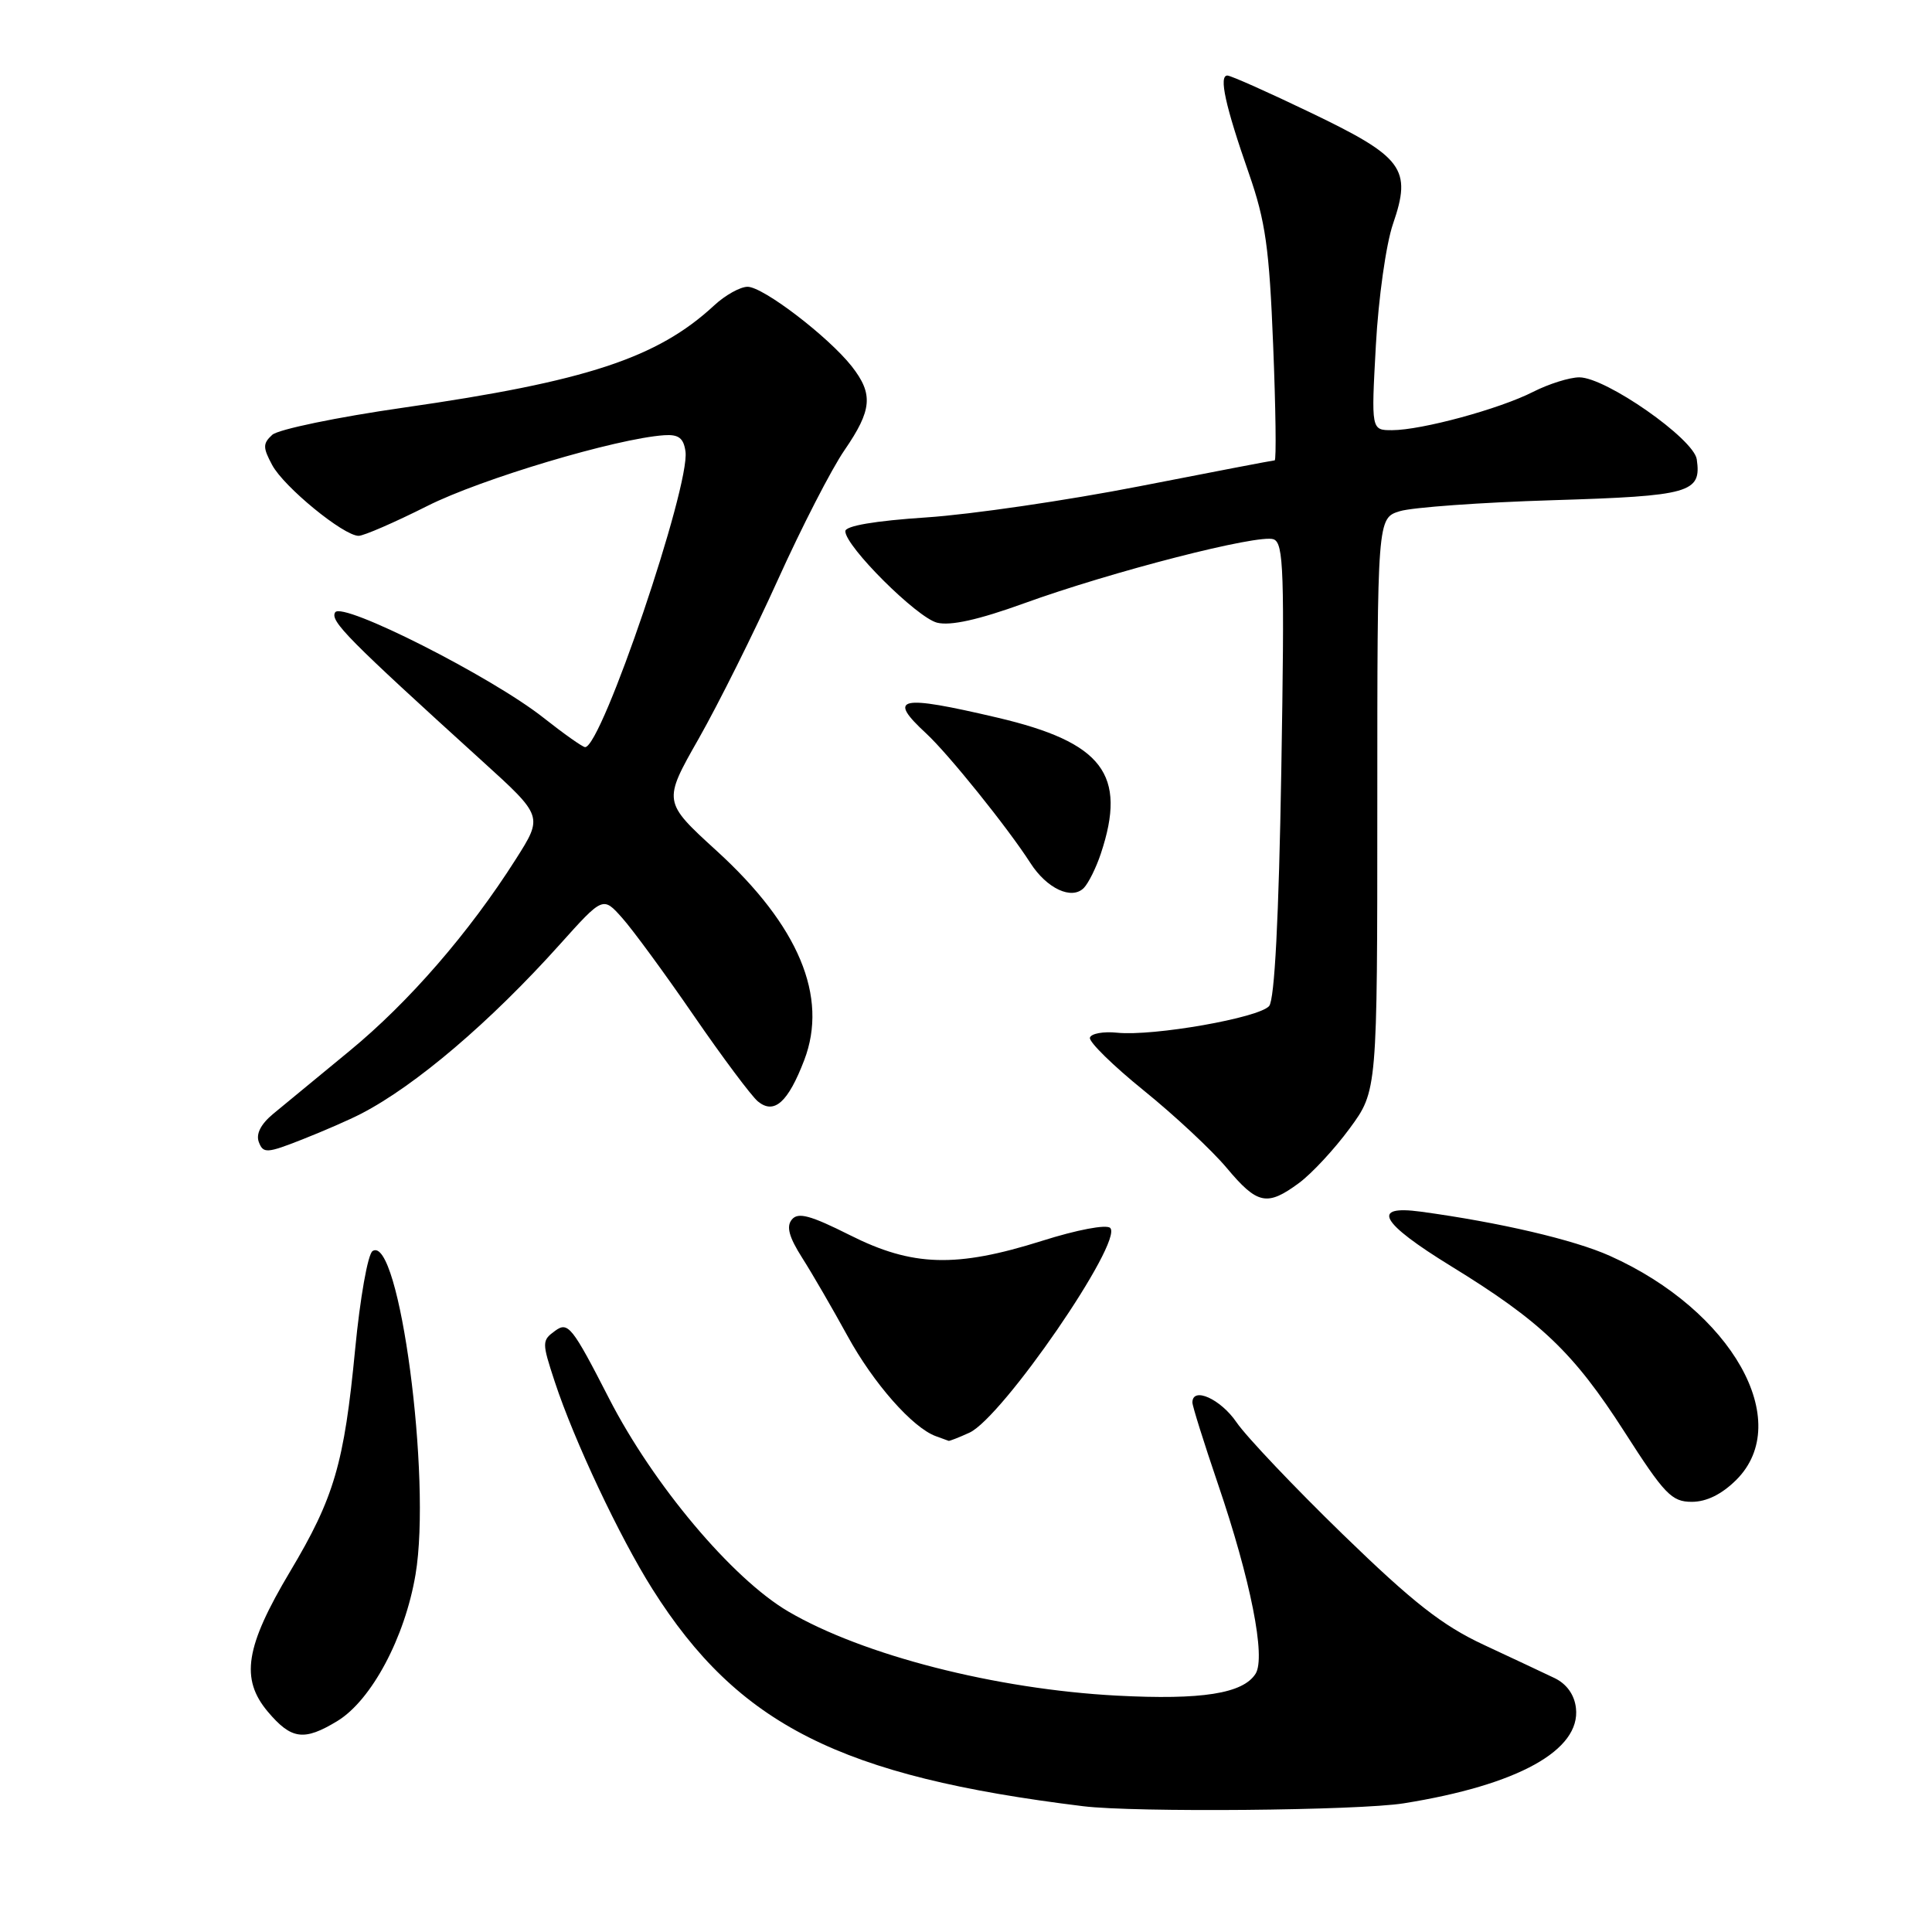 <?xml version="1.0" encoding="UTF-8" standalone="no"?>
<!DOCTYPE svg PUBLIC "-//W3C//DTD SVG 1.1//EN" "http://www.w3.org/Graphics/SVG/1.1/DTD/svg11.dtd" >
<svg xmlns="http://www.w3.org/2000/svg" xmlns:xlink="http://www.w3.org/1999/xlink" version="1.1" viewBox="0 0 256 256">
 <g >
 <path fill="currentColor"
d=" M 186.00 238.95 C 201.13 236.53 209.47 231.91 208.82 226.32 C 208.62 224.56 207.59 223.13 206.00 222.36 C 204.62 221.70 200.39 219.71 196.59 217.94 C 191.11 215.38 187.24 212.35 177.94 203.32 C 171.49 197.05 165.15 190.37 163.85 188.47 C 161.74 185.37 158.00 183.69 158.00 185.84 C 158.00 186.31 159.52 191.15 161.37 196.59 C 165.73 209.37 167.75 219.59 166.37 221.78 C 164.71 224.41 159.23 225.27 148.00 224.68 C 131.94 223.83 114.35 219.33 104.45 213.53 C 97.02 209.17 86.55 196.72 80.69 185.28 C 75.82 175.78 75.27 175.09 73.57 176.33 C 71.79 177.62 71.79 177.86 73.51 183.09 C 76.07 190.88 82.10 203.67 86.45 210.56 C 97.82 228.56 111.35 235.38 143.50 239.33 C 150.37 240.18 179.98 239.91 186.00 238.95 Z  M 44.71 228.04 C 49.23 225.28 53.65 216.99 55.06 208.63 C 57.21 195.91 52.90 163.50 49.37 165.77 C 48.74 166.17 47.71 172.01 47.06 178.77 C 45.60 193.95 44.29 198.43 38.43 208.25 C 32.50 218.20 31.83 222.45 35.48 226.80 C 38.61 230.51 40.28 230.73 44.71 228.04 Z  M 230.08 196.08 C 237.79 188.36 229.49 173.65 213.32 166.41 C 208.55 164.27 198.70 161.97 188.25 160.55 C 181.58 159.65 182.90 162.01 192.25 167.76 C 204.17 175.08 208.50 179.21 215.22 189.68 C 220.56 198.02 221.51 199.00 224.17 199.00 C 226.13 199.00 228.15 198.00 230.08 196.08 Z  M 128.45 189.84 C 132.82 187.85 148.88 164.48 147.11 162.71 C 146.61 162.21 142.71 162.95 138.07 164.42 C 126.69 168.01 120.91 167.84 112.61 163.66 C 107.39 161.04 105.75 160.59 104.93 161.59 C 104.16 162.51 104.54 163.91 106.30 166.68 C 107.64 168.78 110.33 173.43 112.29 177.00 C 115.73 183.29 120.92 189.18 124.00 190.30 C 124.83 190.60 125.59 190.88 125.70 190.92 C 125.81 190.96 127.05 190.48 128.45 189.84 Z  M 172.13 156.75 C 173.81 155.51 176.83 152.26 178.84 149.52 C 182.50 144.54 182.50 144.54 182.50 106.60 C 182.50 68.65 182.50 68.65 185.50 67.73 C 187.15 67.23 196.25 66.57 205.73 66.28 C 223.99 65.72 225.47 65.30 224.83 60.86 C 224.43 58.14 212.78 50.00 209.27 50.00 C 207.98 50.00 205.22 50.87 203.15 51.92 C 198.70 54.19 188.36 57.00 184.45 57.00 C 181.69 57.00 181.69 57.00 182.31 45.75 C 182.65 39.52 183.66 32.34 184.58 29.67 C 187.09 22.37 185.96 20.83 173.74 14.96 C 168.11 12.25 163.11 10.02 162.64 10.01 C 161.47 9.99 162.35 14.01 165.49 23.00 C 167.69 29.32 168.19 32.89 168.70 45.75 C 169.04 54.14 169.13 61.00 168.90 61.00 C 168.68 61.00 160.62 62.55 151.00 64.43 C 141.38 66.31 128.66 68.17 122.75 68.56 C 115.94 69.01 112.00 69.68 112.01 70.39 C 112.02 72.40 121.49 81.83 124.17 82.51 C 125.95 82.95 129.65 82.13 135.65 79.96 C 147.31 75.73 166.83 70.72 168.76 71.46 C 170.10 71.97 170.22 75.74 169.78 102.01 C 169.45 121.68 168.89 132.43 168.17 133.30 C 166.87 134.86 152.85 137.33 148.03 136.84 C 146.20 136.65 144.57 136.95 144.42 137.50 C 144.27 138.05 147.48 141.20 151.56 144.50 C 155.64 147.80 160.58 152.41 162.54 154.75 C 166.61 159.61 167.89 159.88 172.13 156.75 Z  M 47.84 147.58 C 55.07 143.85 64.99 135.39 74.20 125.12 C 79.90 118.77 79.90 118.77 82.45 121.64 C 83.85 123.21 88.12 129.03 91.92 134.56 C 95.73 140.10 99.56 145.22 100.42 145.94 C 102.58 147.72 104.42 146.08 106.57 140.46 C 109.77 132.07 105.84 122.66 94.96 112.74 C 87.83 106.23 87.83 106.23 92.59 97.86 C 95.20 93.26 99.92 83.80 103.07 76.83 C 106.22 69.86 110.19 62.13 111.90 59.65 C 115.56 54.32 115.74 52.22 112.86 48.54 C 109.75 44.60 101.12 38.00 99.06 38.00 C 98.09 38.00 96.09 39.11 94.63 40.47 C 87.11 47.44 77.68 50.54 53.50 54.01 C 44.70 55.27 36.85 56.90 36.07 57.62 C 34.82 58.77 34.82 59.30 36.06 61.61 C 37.61 64.52 45.53 71.00 47.52 71.00 C 48.20 71.00 52.30 69.22 56.63 67.04 C 63.73 63.46 81.64 58.11 88.00 57.67 C 89.92 57.54 90.58 58.04 90.83 59.82 C 91.47 64.38 79.73 99.00 77.53 99.00 C 77.21 99.00 74.73 97.25 72.02 95.11 C 65.13 89.66 45.34 79.65 44.41 81.14 C 43.71 82.28 46.03 84.63 63.88 100.83 C 71.96 108.16 71.96 108.16 68.36 113.83 C 62.18 123.57 54.18 132.79 46.31 139.26 C 42.14 142.69 37.59 146.44 36.20 147.59 C 34.55 148.96 33.89 150.26 34.30 151.34 C 34.88 152.86 35.37 152.83 40.06 150.98 C 42.88 149.87 46.38 148.34 47.84 147.58 Z  M 145.87 113.10 C 149.36 102.61 146.13 98.37 132.16 95.09 C 119.07 92.02 117.51 92.37 122.75 97.21 C 125.70 99.95 133.54 109.69 136.53 114.35 C 138.71 117.75 142.02 119.29 143.62 117.65 C 144.23 117.02 145.25 114.97 145.87 113.10 Z "/>
</g>
</svg>
